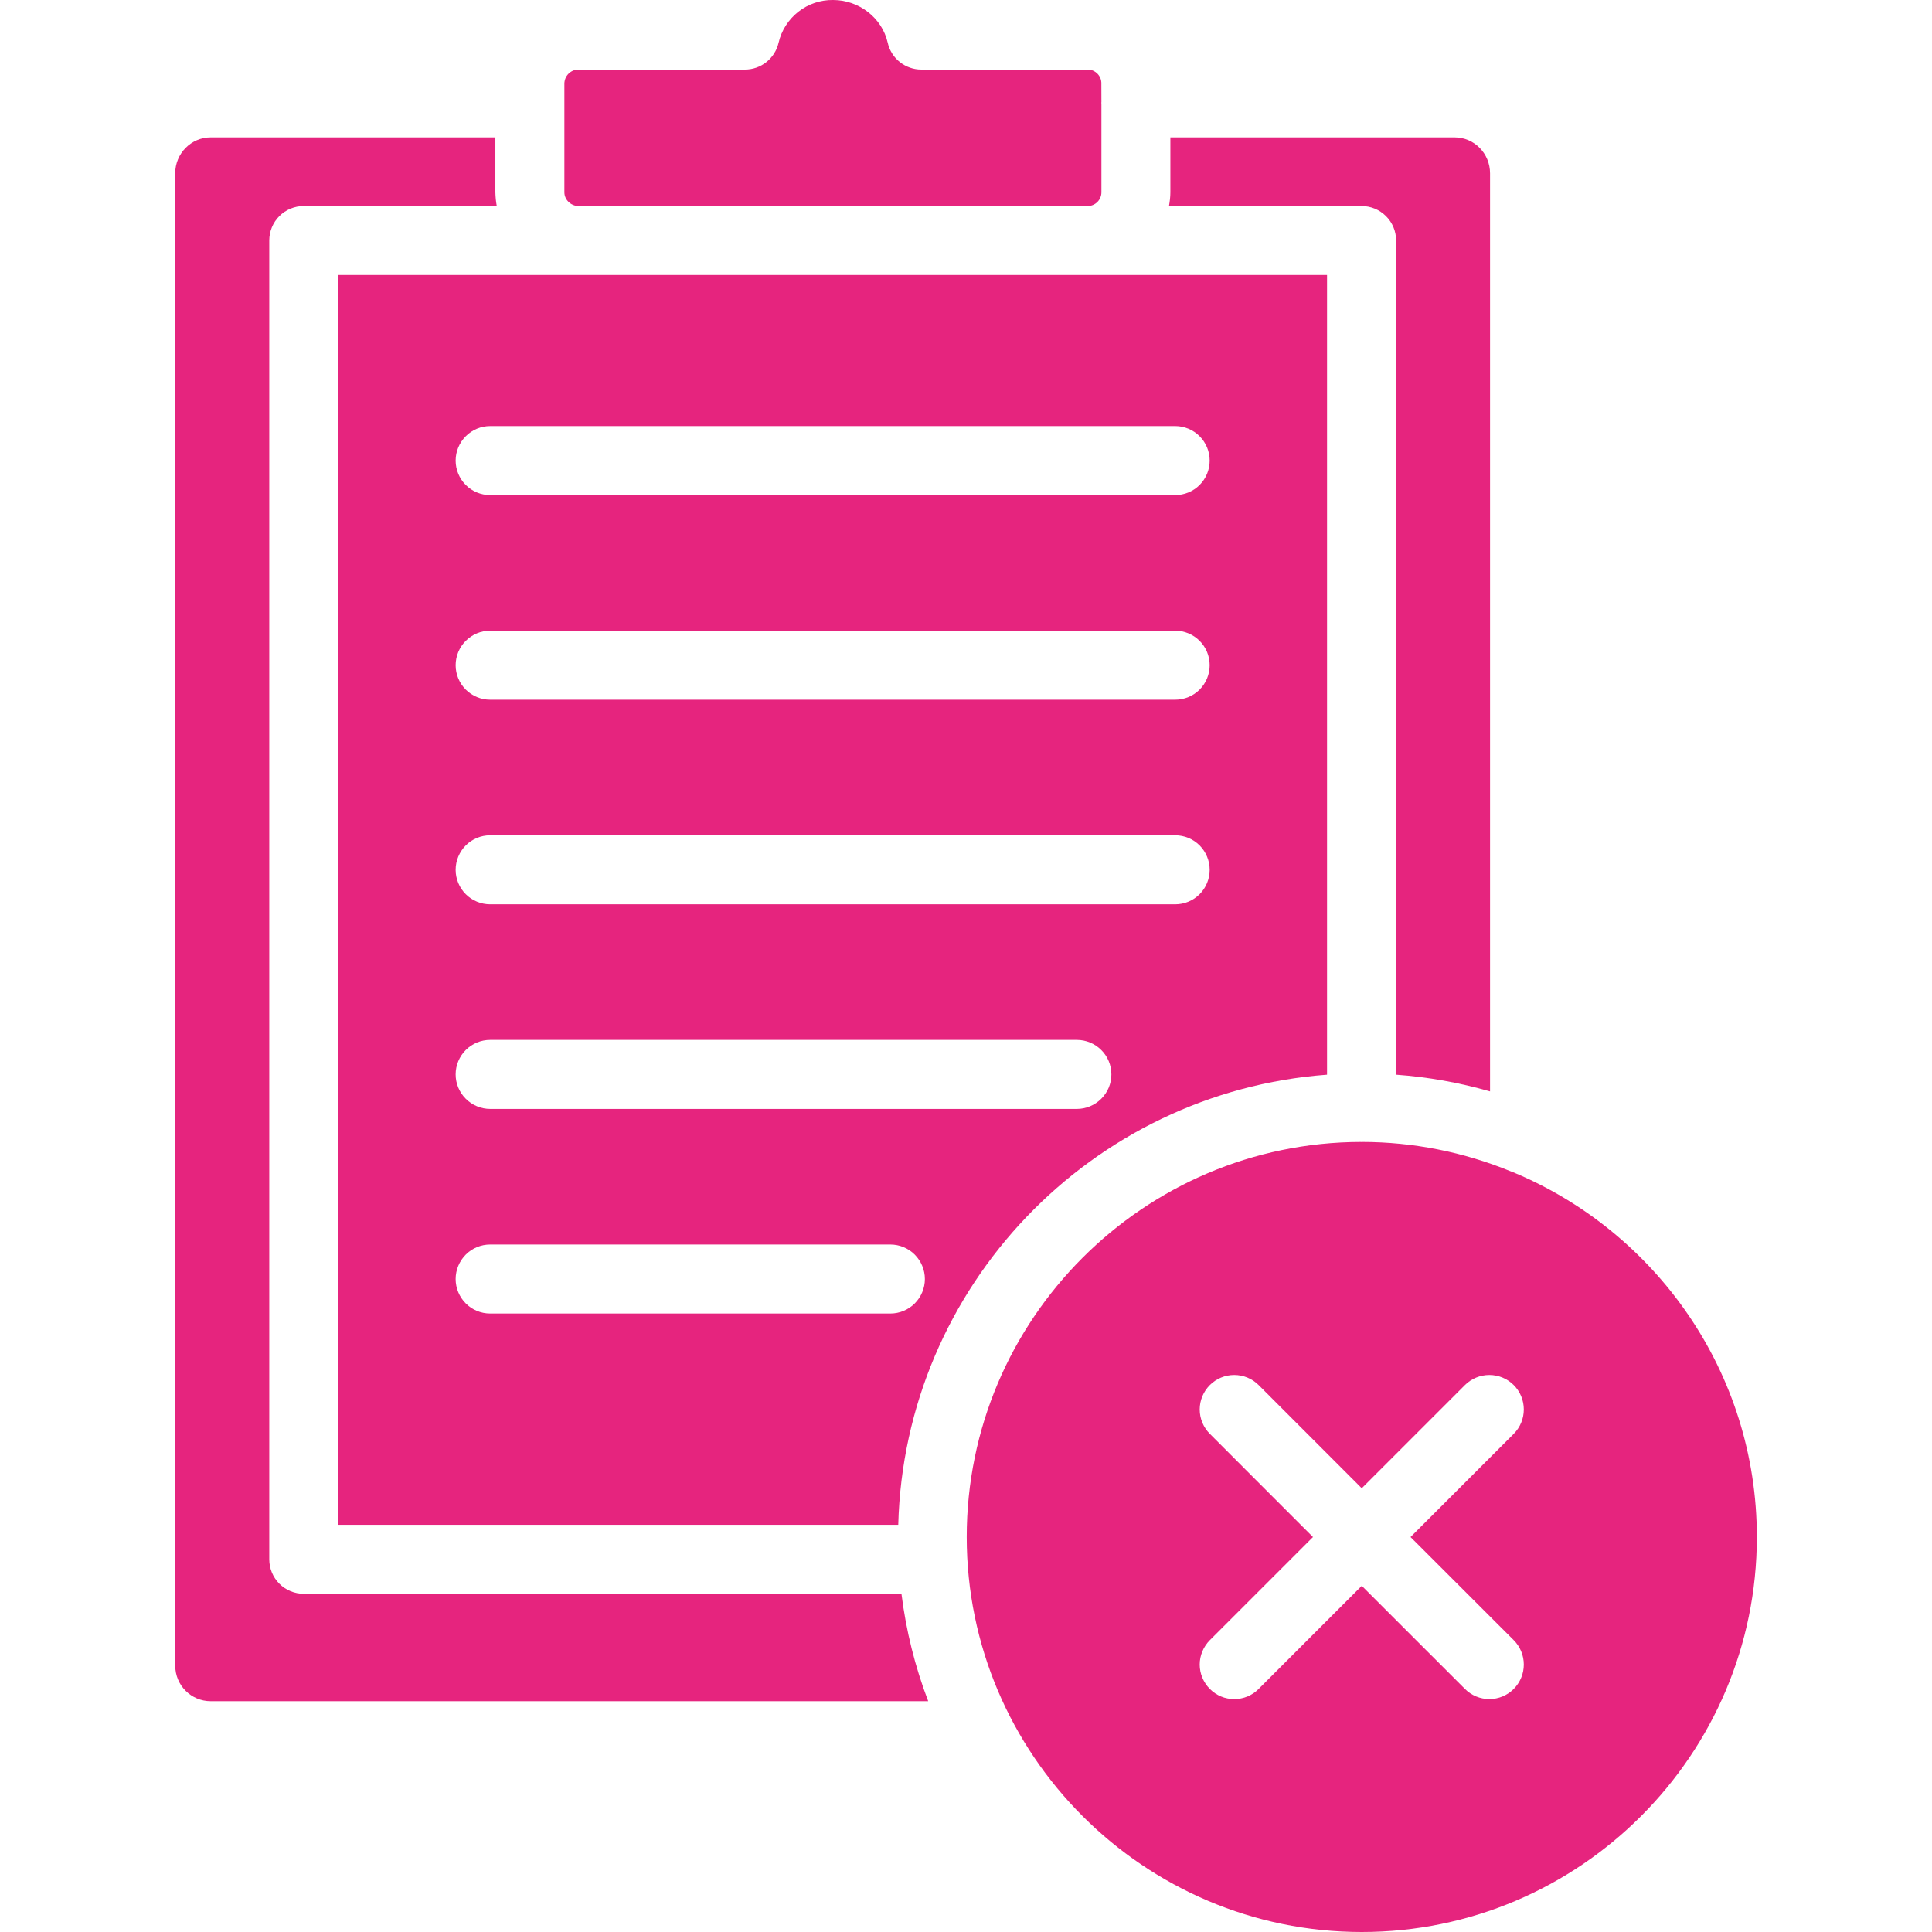 <svg width="32" height="32" viewBox="0 0 32 32" fill="none" xmlns="http://www.w3.org/2000/svg">
<g clip-path="url(#clip0_3497_2577)">
<path d="M2.903 27.591C2.903 27.914 3.166 28.177 3.489 28.177H15.374C15.155 27.604 15.007 27.007 14.931 26.398H5.031C4.879 26.398 4.734 26.338 4.627 26.231C4.52 26.124 4.46 25.979 4.46 25.827V3.983C4.46 3.832 4.52 3.686 4.627 3.579C4.734 3.472 4.879 3.412 5.031 3.412H8.228C8.214 3.337 8.207 3.261 8.205 3.185V2.275H3.489C3.166 2.275 2.902 2.542 2.902 2.871V27.591H2.903ZM24.68 18.077V2.871C24.68 2.542 24.418 2.275 24.094 2.275H19.385V3.185C19.385 3.263 19.375 3.337 19.362 3.412H22.552C22.704 3.412 22.849 3.472 22.956 3.579C23.064 3.686 23.124 3.832 23.124 3.983V17.8C23.651 17.838 24.172 17.931 24.68 18.077ZM18.242 1.386C18.243 1.356 18.238 1.325 18.227 1.297C18.216 1.269 18.199 1.243 18.178 1.221C18.157 1.2 18.132 1.182 18.104 1.17C18.076 1.158 18.046 1.152 18.016 1.152H15.26C15.13 1.152 15.005 1.108 14.903 1.027C14.802 0.946 14.731 0.833 14.703 0.706C14.61 0.297 14.23 -0 13.799 -0C13.591 -0.003 13.387 0.065 13.223 0.194C13.059 0.323 12.943 0.504 12.896 0.707C12.867 0.833 12.796 0.946 12.695 1.027C12.594 1.108 12.468 1.152 12.339 1.152H9.583C9.552 1.152 9.521 1.158 9.493 1.169C9.465 1.181 9.439 1.199 9.417 1.22C9.395 1.242 9.378 1.268 9.366 1.296C9.354 1.325 9.348 1.355 9.348 1.386V3.185C9.348 3.307 9.454 3.41 9.58 3.412H18.019C18.078 3.411 18.135 3.387 18.177 3.344C18.219 3.302 18.243 3.245 18.243 3.185V1.714C18.243 1.71 18.241 1.707 18.241 1.703C18.241 1.7 18.243 1.696 18.243 1.692L18.242 1.386Z" fill="#E6247E"/>
<path d="M5.603 25.255H14.878C14.981 21.303 18.077 18.09 21.98 17.8V4.554H5.602V25.255H5.603ZM8.119 7.057H19.465C19.616 7.057 19.762 7.117 19.869 7.225C19.976 7.332 20.036 7.477 20.036 7.629C20.036 7.78 19.976 7.926 19.869 8.033C19.762 8.14 19.616 8.2 19.465 8.2H8.119C7.967 8.2 7.822 8.14 7.715 8.033C7.608 7.926 7.547 7.78 7.547 7.629C7.547 7.477 7.608 7.332 7.715 7.225C7.822 7.117 7.967 7.057 8.119 7.057ZM8.119 10.446H19.465C19.616 10.446 19.762 10.507 19.869 10.614C19.976 10.721 20.036 10.866 20.036 11.018C20.036 11.169 19.976 11.315 19.869 11.422C19.762 11.529 19.616 11.589 19.465 11.589H8.119C7.967 11.589 7.822 11.529 7.715 11.422C7.608 11.315 7.547 11.169 7.547 11.018C7.547 10.866 7.608 10.721 7.715 10.614C7.822 10.507 7.967 10.446 8.119 10.446ZM8.119 13.835H19.465C19.616 13.835 19.762 13.895 19.869 14.002C19.976 14.11 20.036 14.255 20.036 14.407C20.036 14.558 19.976 14.704 19.869 14.811C19.762 14.918 19.616 14.978 19.465 14.978H8.119C7.967 14.978 7.822 14.918 7.715 14.811C7.608 14.704 7.547 14.558 7.547 14.407C7.547 14.255 7.608 14.11 7.715 14.002C7.822 13.895 7.967 13.835 8.119 13.835ZM8.119 17.224H17.836C17.988 17.224 18.133 17.284 18.24 17.391C18.348 17.498 18.408 17.644 18.408 17.795C18.408 17.947 18.348 18.092 18.24 18.199C18.133 18.306 17.988 18.367 17.836 18.367H8.119C7.967 18.367 7.822 18.306 7.715 18.199C7.608 18.092 7.547 17.947 7.547 17.795C7.547 17.644 7.608 17.498 7.715 17.391C7.822 17.284 7.967 17.224 8.119 17.224ZM8.119 20.613H14.747C14.899 20.613 15.044 20.673 15.151 20.78C15.258 20.888 15.319 21.033 15.319 21.185C15.319 21.336 15.258 21.482 15.151 21.589C15.044 21.696 14.899 21.756 14.747 21.756H8.119C7.967 21.756 7.822 21.696 7.715 21.589C7.608 21.482 7.547 21.336 7.547 21.185C7.547 21.033 7.608 20.888 7.715 20.78C7.822 20.673 7.967 20.613 8.119 20.613Z" fill="#E6247E"/>
<path d="M25.053 19.412C25.041 19.407 25.03 19.404 25.018 19.399C24.239 19.08 23.405 18.915 22.562 18.914C22.559 18.914 22.556 18.916 22.553 18.916L22.544 18.914C18.942 18.92 16.012 21.852 16.012 25.457C16.012 29.061 18.947 32 22.555 32C26.164 32 29.099 29.065 29.099 25.457C29.099 22.733 27.425 20.395 25.053 19.412ZM25.072 27.166C25.179 27.273 25.239 27.419 25.239 27.57C25.239 27.722 25.179 27.867 25.072 27.974C24.965 28.082 24.82 28.142 24.668 28.142C24.517 28.142 24.371 28.082 24.264 27.974L22.555 26.266L20.847 27.974C20.794 28.028 20.731 28.07 20.662 28.099C20.592 28.128 20.518 28.142 20.443 28.142C20.368 28.142 20.293 28.128 20.224 28.099C20.155 28.07 20.092 28.028 20.039 27.974C19.986 27.921 19.944 27.858 19.915 27.789C19.886 27.72 19.871 27.645 19.871 27.57C19.871 27.495 19.886 27.421 19.915 27.352C19.944 27.282 19.986 27.219 20.039 27.166L21.747 25.458L20.039 23.749C19.932 23.642 19.871 23.497 19.871 23.345C19.871 23.194 19.932 23.048 20.039 22.941C20.146 22.834 20.291 22.774 20.443 22.774C20.594 22.774 20.74 22.834 20.847 22.941L22.555 24.65L24.264 22.941C24.371 22.834 24.517 22.774 24.668 22.774C24.82 22.774 24.965 22.834 25.072 22.941C25.179 23.048 25.239 23.194 25.239 23.345C25.239 23.497 25.179 23.642 25.072 23.749L23.363 25.458L25.072 27.166Z" fill="#E6247E"/>
</g>
<defs>
<clipPath id="clip0_3497_2577">
<rect width="32" height="32" fill="white"/>
</clipPath>
</defs>
</svg>
